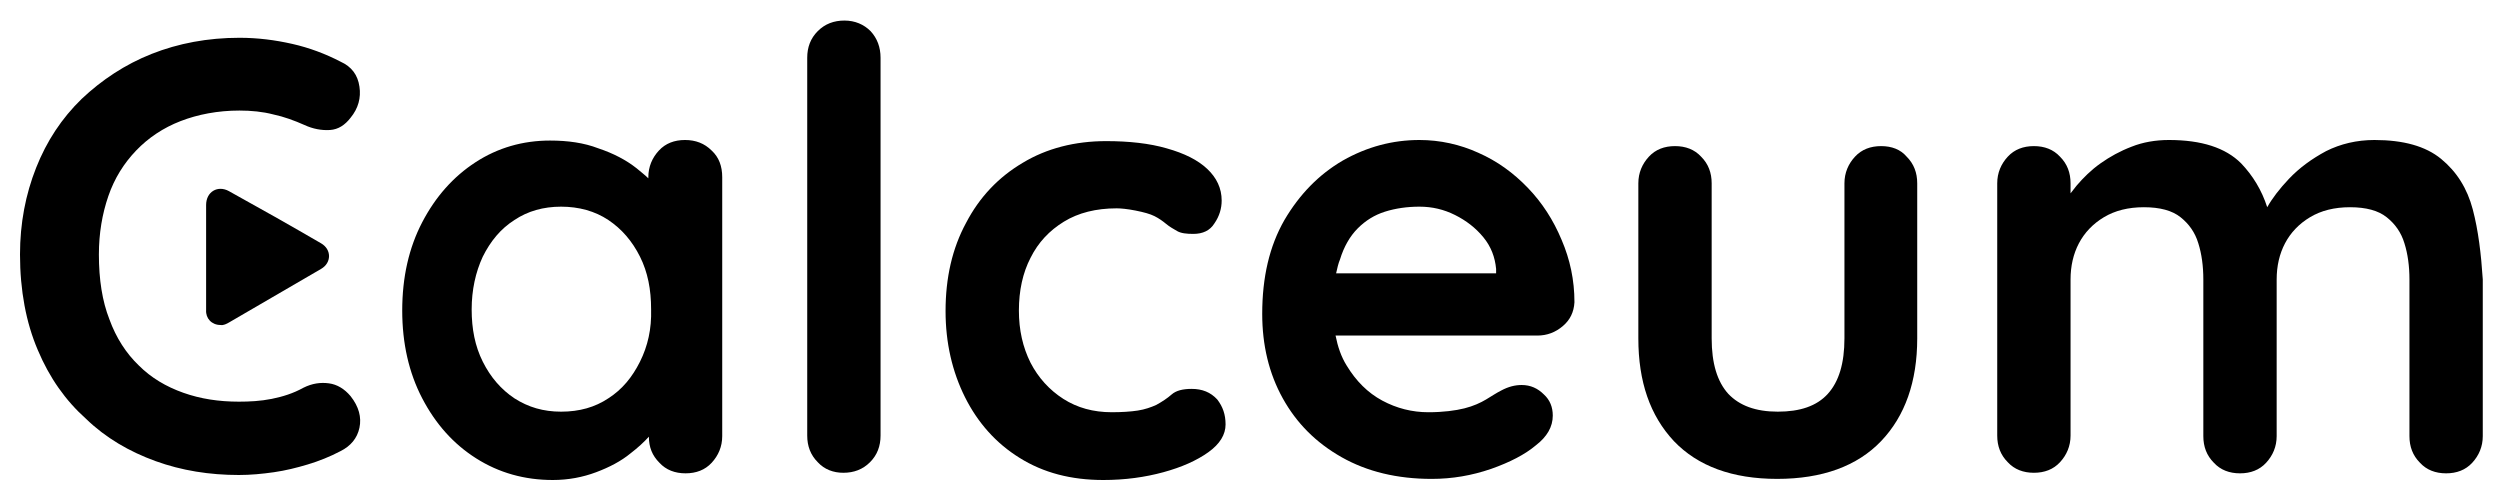 <?xml version="1.0" encoding="utf-8"?>
<!-- Generator: Adobe Illustrator 24.3.0, SVG Export Plug-In . SVG Version: 6.00 Build 0)  -->
<svg version="1.1" id="Layer_1" xmlns="http://www.w3.org/2000/svg" xmlns:xlink="http://www.w3.org/1999/xlink" x="0px" y="0px"
	 viewBox="0 0 450 90" style="enable-background:new 0 0 450 90;" xml:space="preserve">
<g>
	<path d="M59.2,69c-1.5-0.2-3,0-4.6,0.8c-1.8,1-3.7,1.6-5.7,2c-2,0.4-4,0.5-5.9,0.5c-3.6,0-6.9-0.5-10-1.6c-3.1-1.1-5.8-2.7-8-4.9
		c-2.3-2.2-4.1-5-5.3-8.3c-1.3-3.3-1.9-7.2-1.9-11.7c0-3.8,0.6-7.3,1.7-10.5c1.1-3.2,2.8-5.9,5-8.2c2.2-2.3,4.9-4.1,8-5.3
		c3.1-1.2,6.7-1.9,10.6-1.9c2.1,0,4.2,0.2,6.1,0.7c1.9,0.4,3.8,1.1,5.6,1.9c1.5,0.7,3.1,1,4.6,0.9c1.5-0.1,2.7-0.9,3.7-2.2
		c1.4-1.7,1.9-3.6,1.6-5.6c-0.3-2.1-1.4-3.6-3.4-4.5c-2.7-1.4-5.6-2.5-8.7-3.2c-3.1-0.7-6.2-1.1-9.5-1.1c-5.7,0-11,1-15.8,2.9
		c-4.8,1.9-9,4.7-12.6,8.1c-3.6,3.5-6.3,7.6-8.2,12.4c-1.9,4.8-2.9,10-2.9,15.6c0,6.5,1.1,12.3,3.2,17.2c2.1,5,5,9.1,8.7,12.4
		C19,78.8,23.3,81.3,28,83c4.7,1.7,9.7,2.5,15,2.5c2.1,0,4.2-0.2,6.3-0.5c2.1-0.3,4.1-0.8,6.1-1.4c2-0.6,4-1.4,5.9-2.4
		c1.8-0.9,3-2.3,3.4-4.2c0.4-1.9-0.1-3.8-1.6-5.7C62,70,60.7,69.2,59.2,69z"/>
	<path d="M123.3,25.2c-1.9,0-3.5,0.6-4.7,1.9c-1.2,1.3-1.9,2.9-1.9,4.8v0.2c-0.6-0.6-1.4-1.2-2.1-1.8c-1.9-1.5-4.2-2.7-6.9-3.6
		c-2.6-1-5.5-1.4-8.7-1.4c-4.9,0-9.4,1.3-13.4,3.9c-4,2.6-7.2,6.2-9.6,10.8c-2.4,4.6-3.6,9.9-3.6,15.9c0,5.9,1.2,11.2,3.6,15.8
		c2.4,4.6,5.6,8.2,9.7,10.8c4.1,2.6,8.7,3.9,13.8,3.9c2.8,0,5.4-0.5,7.8-1.4c2.4-0.9,4.5-2,6.2-3.4c1.3-1,2.4-2,3.3-3
		c0,1.9,0.6,3.4,1.9,4.7c1.2,1.3,2.8,1.9,4.7,1.9c1.9,0,3.5-0.6,4.7-1.9c1.2-1.3,1.9-2.9,1.9-4.8V31.9c0-2-0.6-3.6-1.9-4.8
		C126.8,25.8,125.2,25.2,123.3,25.2z M115.2,65.1c-1.4,2.8-3.2,5-5.7,6.6c-2.4,1.6-5.2,2.4-8.5,2.4c-3.2,0-5.9-0.8-8.4-2.4
		c-2.4-1.6-4.3-3.8-5.7-6.6c-1.4-2.8-2-5.9-2-9.4c0-3.5,0.7-6.7,2-9.5c1.4-2.8,3.2-5,5.7-6.6c2.4-1.6,5.2-2.4,8.4-2.4
		c3.2,0,6.1,0.8,8.5,2.4c2.4,1.6,4.3,3.8,5.7,6.6c1.4,2.8,2,5.9,2,9.5C117.3,59.2,116.6,62.3,115.2,65.1z"/>
	<path d="M152,3.7c-1.9,0-3.5,0.6-4.8,1.9c-1.3,1.3-1.9,2.9-1.9,4.8v68c0,1.9,0.6,3.5,1.9,4.8c1.2,1.3,2.8,1.9,4.6,1.9
		c1.9,0,3.5-0.6,4.8-1.9c1.3-1.3,1.9-2.9,1.9-4.8v-68c0-1.9-0.6-3.5-1.8-4.8C155.5,4.4,153.9,3.7,152,3.7z"/>
	<path d="M214.5,70c-1.6,0-2.8,0.3-3.6,1c-0.8,0.7-1.7,1.3-2.8,1.9c-0.9,0.4-2,0.8-3.3,1c-1.3,0.2-2.9,0.3-4.7,0.3
		c-3.3,0-6.2-0.8-8.7-2.4c-2.5-1.6-4.5-3.8-5.9-6.5c-1.4-2.8-2.1-5.9-2.1-9.4c0-3.6,0.7-6.8,2.1-9.5c1.4-2.8,3.4-4.9,6-6.5
		c2.6-1.6,5.8-2.4,9.5-2.4c0.7,0,1.9,0.1,3.4,0.4c1.5,0.3,2.6,0.6,3.4,1c0.8,0.4,1.5,0.9,2.1,1.4c0.6,0.5,1.3,0.9,2,1.3
		s1.7,0.5,2.9,0.5c1.7,0,3-0.6,3.8-1.9c0.9-1.3,1.3-2.7,1.3-4.1c0-2.2-0.9-4.1-2.6-5.7c-1.7-1.6-4.1-2.8-7.3-3.7
		c-3.1-0.9-6.8-1.3-10.9-1.3c-5.6,0-10.7,1.3-15,3.9c-4.4,2.6-7.8,6.2-10.2,10.8c-2.5,4.6-3.7,9.9-3.7,15.9c0,5.7,1.2,10.9,3.5,15.5
		c2.3,4.6,5.6,8.3,9.8,10.9c4.3,2.7,9.3,4,15.1,4c3.9,0,7.5-0.5,10.8-1.4c3.3-0.9,6-2.1,8.1-3.6c2.1-1.5,3.1-3.2,3.1-5
		c0-1.8-0.5-3.2-1.5-4.5C217.9,70.6,216.4,70,214.5,70z"/>
	<path d="M275,33.8c-2.6-2.7-5.5-4.8-8.9-6.3c-3.3-1.5-6.9-2.3-10.6-2.3c-4.8,0-9.4,1.2-13.8,3.7c-4.3,2.5-7.8,6.1-10.5,10.7
		c-2.7,4.7-4,10.3-4,16.9c0,5.6,1.2,10.7,3.7,15.2c2.5,4.5,6,8,10.6,10.6c4.6,2.6,10,3.9,16.2,3.9c3.7,0,7.2-0.6,10.7-1.8
		c3.4-1.2,6.1-2.6,8-4.2c2.1-1.6,3.1-3.4,3.1-5.4c0-1.5-0.5-2.8-1.6-3.8c-1.1-1.1-2.4-1.7-4-1.7c-1.2,0-2.4,0.3-3.7,1
		c-0.8,0.4-1.7,1-2.7,1.6c-1,0.6-2.3,1.2-3.9,1.6c-1.6,0.4-3.8,0.7-6.5,0.7c-2.9,0-5.7-0.7-8.3-2.1c-2.6-1.4-4.7-3.5-6.4-6.3
		c-1-1.6-1.6-3.4-2-5.4h36.3c1.8,0,3.3-0.6,4.6-1.7c1.3-1.1,2-2.5,2.1-4.3c0-4-0.8-7.7-2.3-11.2C279.6,39.6,277.6,36.5,275,33.8z
		 M244.4,41.1c1.4-1.4,3-2.4,4.9-3c1.9-0.6,4-0.9,6.2-0.9c2.3,0,4.4,0.5,6.4,1.5c2,1,3.7,2.3,5.1,4c1.4,1.7,2.1,3.6,2.3,5.7v0.8
		h-28.8c0.2-0.9,0.4-1.8,0.7-2.5C241.9,44.4,243,42.5,244.4,41.1z"/>
	<path d="M338.6,26.3c-1.9,0-3.5,0.6-4.7,1.9c-1.2,1.3-1.9,2.9-1.9,4.8v27.9c0,4.5-1,7.8-3,10c-2,2.2-5,3.2-9,3.2
		c-4,0-6.9-1.1-8.9-3.2c-2-2.2-3-5.5-3-10V33c0-1.9-0.6-3.5-1.9-4.8c-1.2-1.3-2.8-1.9-4.7-1.9c-1.9,0-3.5,0.6-4.7,1.9
		c-1.2,1.3-1.9,2.9-1.9,4.8v27.9c0,7.8,2.1,13.9,6.4,18.5c4.3,4.5,10.5,6.8,18.6,6.8c8.1,0,14.4-2.3,18.7-6.8
		c4.3-4.5,6.5-10.7,6.5-18.5V33c0-1.9-0.6-3.5-1.9-4.8C342.1,26.9,340.5,26.3,338.6,26.3z"/>
	<path d="M445.1,37.7c-1-3.8-2.9-6.8-5.7-9.1c-2.8-2.3-6.8-3.4-12-3.4c-3.2,0-6.1,0.7-8.7,2c-2.6,1.4-4.8,3-6.7,5
		c-1.7,1.8-3,3.5-3.9,5.1c-1-3.1-2.6-5.7-4.7-7.9c-2.8-2.8-7.1-4.2-13-4.2c-2.4,0-4.7,0.4-6.7,1.2c-2.1,0.8-3.9,1.8-5.6,3
		c-1.7,1.2-3.1,2.6-4.3,4c-0.4,0.5-0.8,1-1.1,1.4V33c0-1.9-0.6-3.5-1.9-4.8c-1.2-1.3-2.8-1.9-4.7-1.9c-1.9,0-3.5,0.6-4.7,1.9
		c-1.2,1.3-1.9,2.9-1.9,4.8v45.4c0,1.9,0.6,3.5,1.9,4.8c1.2,1.3,2.8,1.9,4.7,1.9c1.9,0,3.5-0.6,4.7-1.9c1.2-1.3,1.9-2.9,1.9-4.8
		V50.3c0-2.4,0.5-4.6,1.5-6.5c1-1.9,2.5-3.5,4.5-4.7c2-1.2,4.4-1.8,7.2-1.8c2.9,0,5.1,0.6,6.6,1.8c1.5,1.2,2.6,2.7,3.2,4.7
		c0.6,1.9,0.9,4.1,0.9,6.5v28.2c0,1.9,0.6,3.5,1.9,4.8c1.2,1.3,2.8,1.9,4.7,1.9c1.9,0,3.5-0.6,4.7-1.9c1.2-1.3,1.9-2.9,1.9-4.8V50.3
		c0-2.4,0.5-4.6,1.5-6.5c1-1.9,2.5-3.5,4.5-4.7c2-1.2,4.4-1.8,7.2-1.8c2.9,0,5.1,0.6,6.6,1.8c1.5,1.2,2.6,2.7,3.2,4.7
		c0.6,1.9,0.9,4.1,0.9,6.5v28.2c0,1.9,0.6,3.5,1.9,4.8c1.2,1.3,2.8,1.9,4.7,1.9c1.9,0,3.5-0.6,4.7-1.9c1.2-1.3,1.9-2.9,1.9-4.8V50.3
		C446.6,45.7,446.1,41.5,445.1,37.7z"/>
	<path d="M39.7,58.5c0.5,0.1,1.1-0.2,1.6-0.5c5.5-3.2,11-6.4,16.5-9.6c1.9-1.1,1.9-3.5,0-4.6c-5.5-3.2-11-6.3-16.6-9.4
		c-2-1.1-4.1,0.1-4.1,2.5c0,1.9,0,3.9,0,5.8c0,4.4,0,8.8,0,13.1C37,57.3,38.1,58.5,39.7,58.5z"/>
</g>
</svg>
